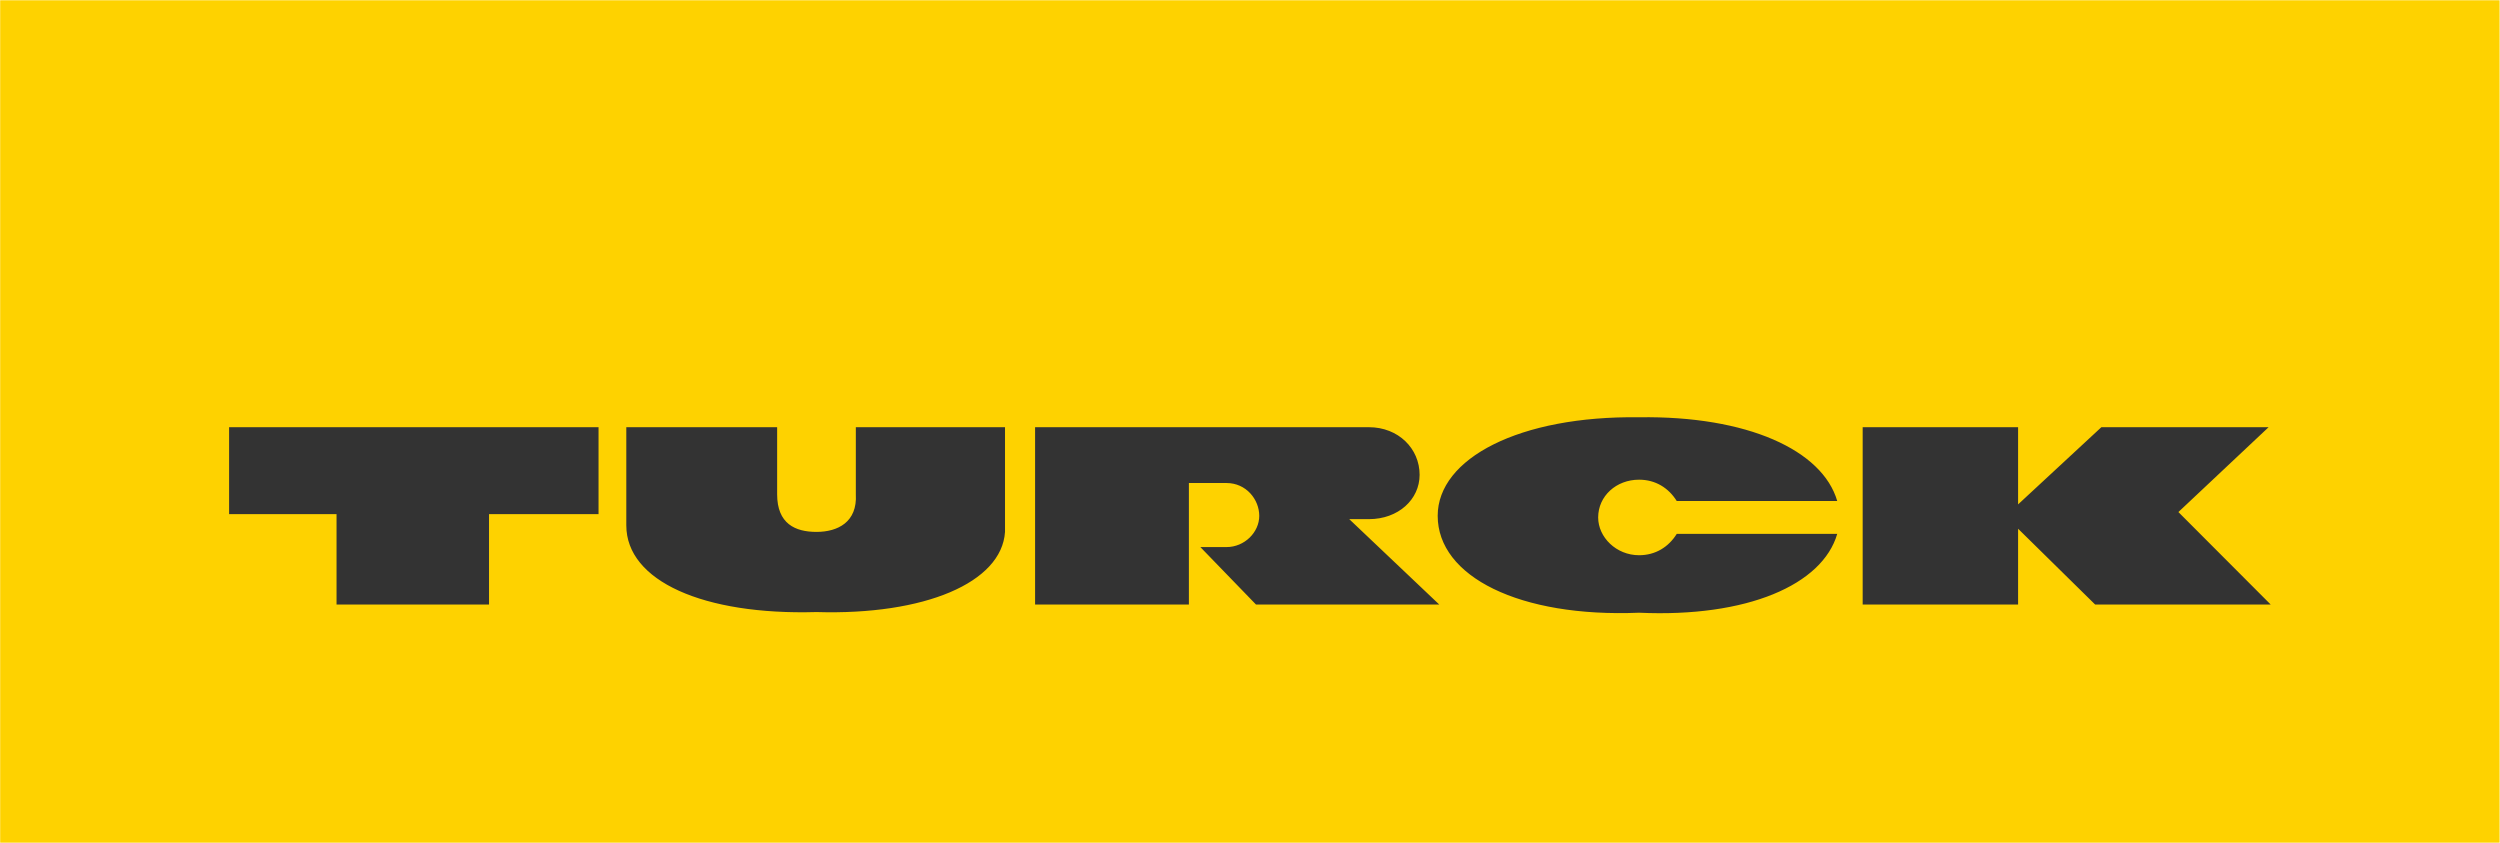 <svg width="4401" height="1484" xmlns="http://www.w3.org/2000/svg" xmlns:xlink="http://www.w3.org/1999/xlink" xml:space="preserve" overflow="hidden"><g transform="translate(1 -494)"><path d="M-0.694 494.484 4399.31 494.484 4399.31 1977.48-0.694 1977.48Z" fill="#FED200" fill-rule="evenodd"/><path d="M3278.05 1246.04 3551.65 1246.04 3551.65 1381.92 3698.25 1246.04 3992.65 1246.04 3833.84 1395.41 3996.31 1558.21 3687.28 1558.21 3551.65 1424.79 3551.65 1558.21 3278.05 1558.21ZM1821.17 1246.04C2408.79 1246.04 2408.79 1246.04 2408.79 1246.04 2460.63 1246.04 2498.08 1283.61 2498.08 1329.86 2498.08 1373.24 2460.63 1407.91 2408.79 1407.91L2374.22 1407.91C2532.65 1558.21 2532.65 1558.21 2532.65 1558.21 2210.04 1558.21 2210.04 1558.21 2210.04 1558.21 2112.11 1457.07 2112.11 1457.07 2112.11 1457.07 2158.17 1457.07 2158.17 1457.07 2158.17 1457.07 2189.87 1457.07 2215.79 1431.04 2215.79 1402.14 2215.79 1373.24 2192.74 1344.31 2158.17 1344.31 2091.93 1344.31 2091.93 1344.31 2091.93 1344.31 2091.93 1558.21 2091.93 1558.21 2091.93 1558.21 1821.17 1558.21 1821.17 1558.21 1821.17 1558.21 1821.17 1246.04 1821.17 1246.04 1821.17 1246.04ZM1101.55 1246.04 1367.08 1246.04C1367.08 1364.12 1367.08 1364.12 1367.08 1364.12 1367.08 1415.94 1398.81 1430.36 1436.32 1430.36 1473.84 1430.36 1508.48 1413.07 1505.6 1364.12 1505.6 1246.04 1505.6 1246.04 1505.6 1246.04 1768.23 1246.04 1768.23 1246.04 1768.23 1246.04 1768.23 1430.36 1768.23 1430.36 1768.23 1430.36 1762.45 1519.61 1626.8 1577.24 1436.32 1571.46 1237.2 1577.24 1101.55 1516.74 1101.55 1418.85 1101.55 1246.04 1101.55 1246.04 1101.55 1246.04ZM402.305 1246.04 1052.68 1246.04 1052.68 1399.07 859.882 1399.07 859.882 1558.21 591.444 1558.21 591.444 1399.07 402.305 1399.07ZM2884.46 1228.58C3074.72 1225.68 3207.3 1286.41 3233.26 1376.01 2950.76 1376.01 2950.76 1376.01 2950.76 1376.01 2936.37 1352.89 2913.28 1338.44 2884.46 1338.44 2844.11 1338.44 2812.41 1367.37 2812.41 1404.94 2812.41 1439.61 2844.11 1471.42 2884.46 1471.42 2913.28 1471.42 2936.37 1456.97 2950.76 1433.84L3233.26 1433.84C3207.3 1523.47 3074.72 1581.3 2884.46 1572.63 2674.05 1581.3 2529.91 1509.02 2529.91 1402.04 2529.91 1300.86 2674.05 1225.68 2884.46 1228.58Z" fill="#333333" fill-rule="evenodd"/></g></svg>